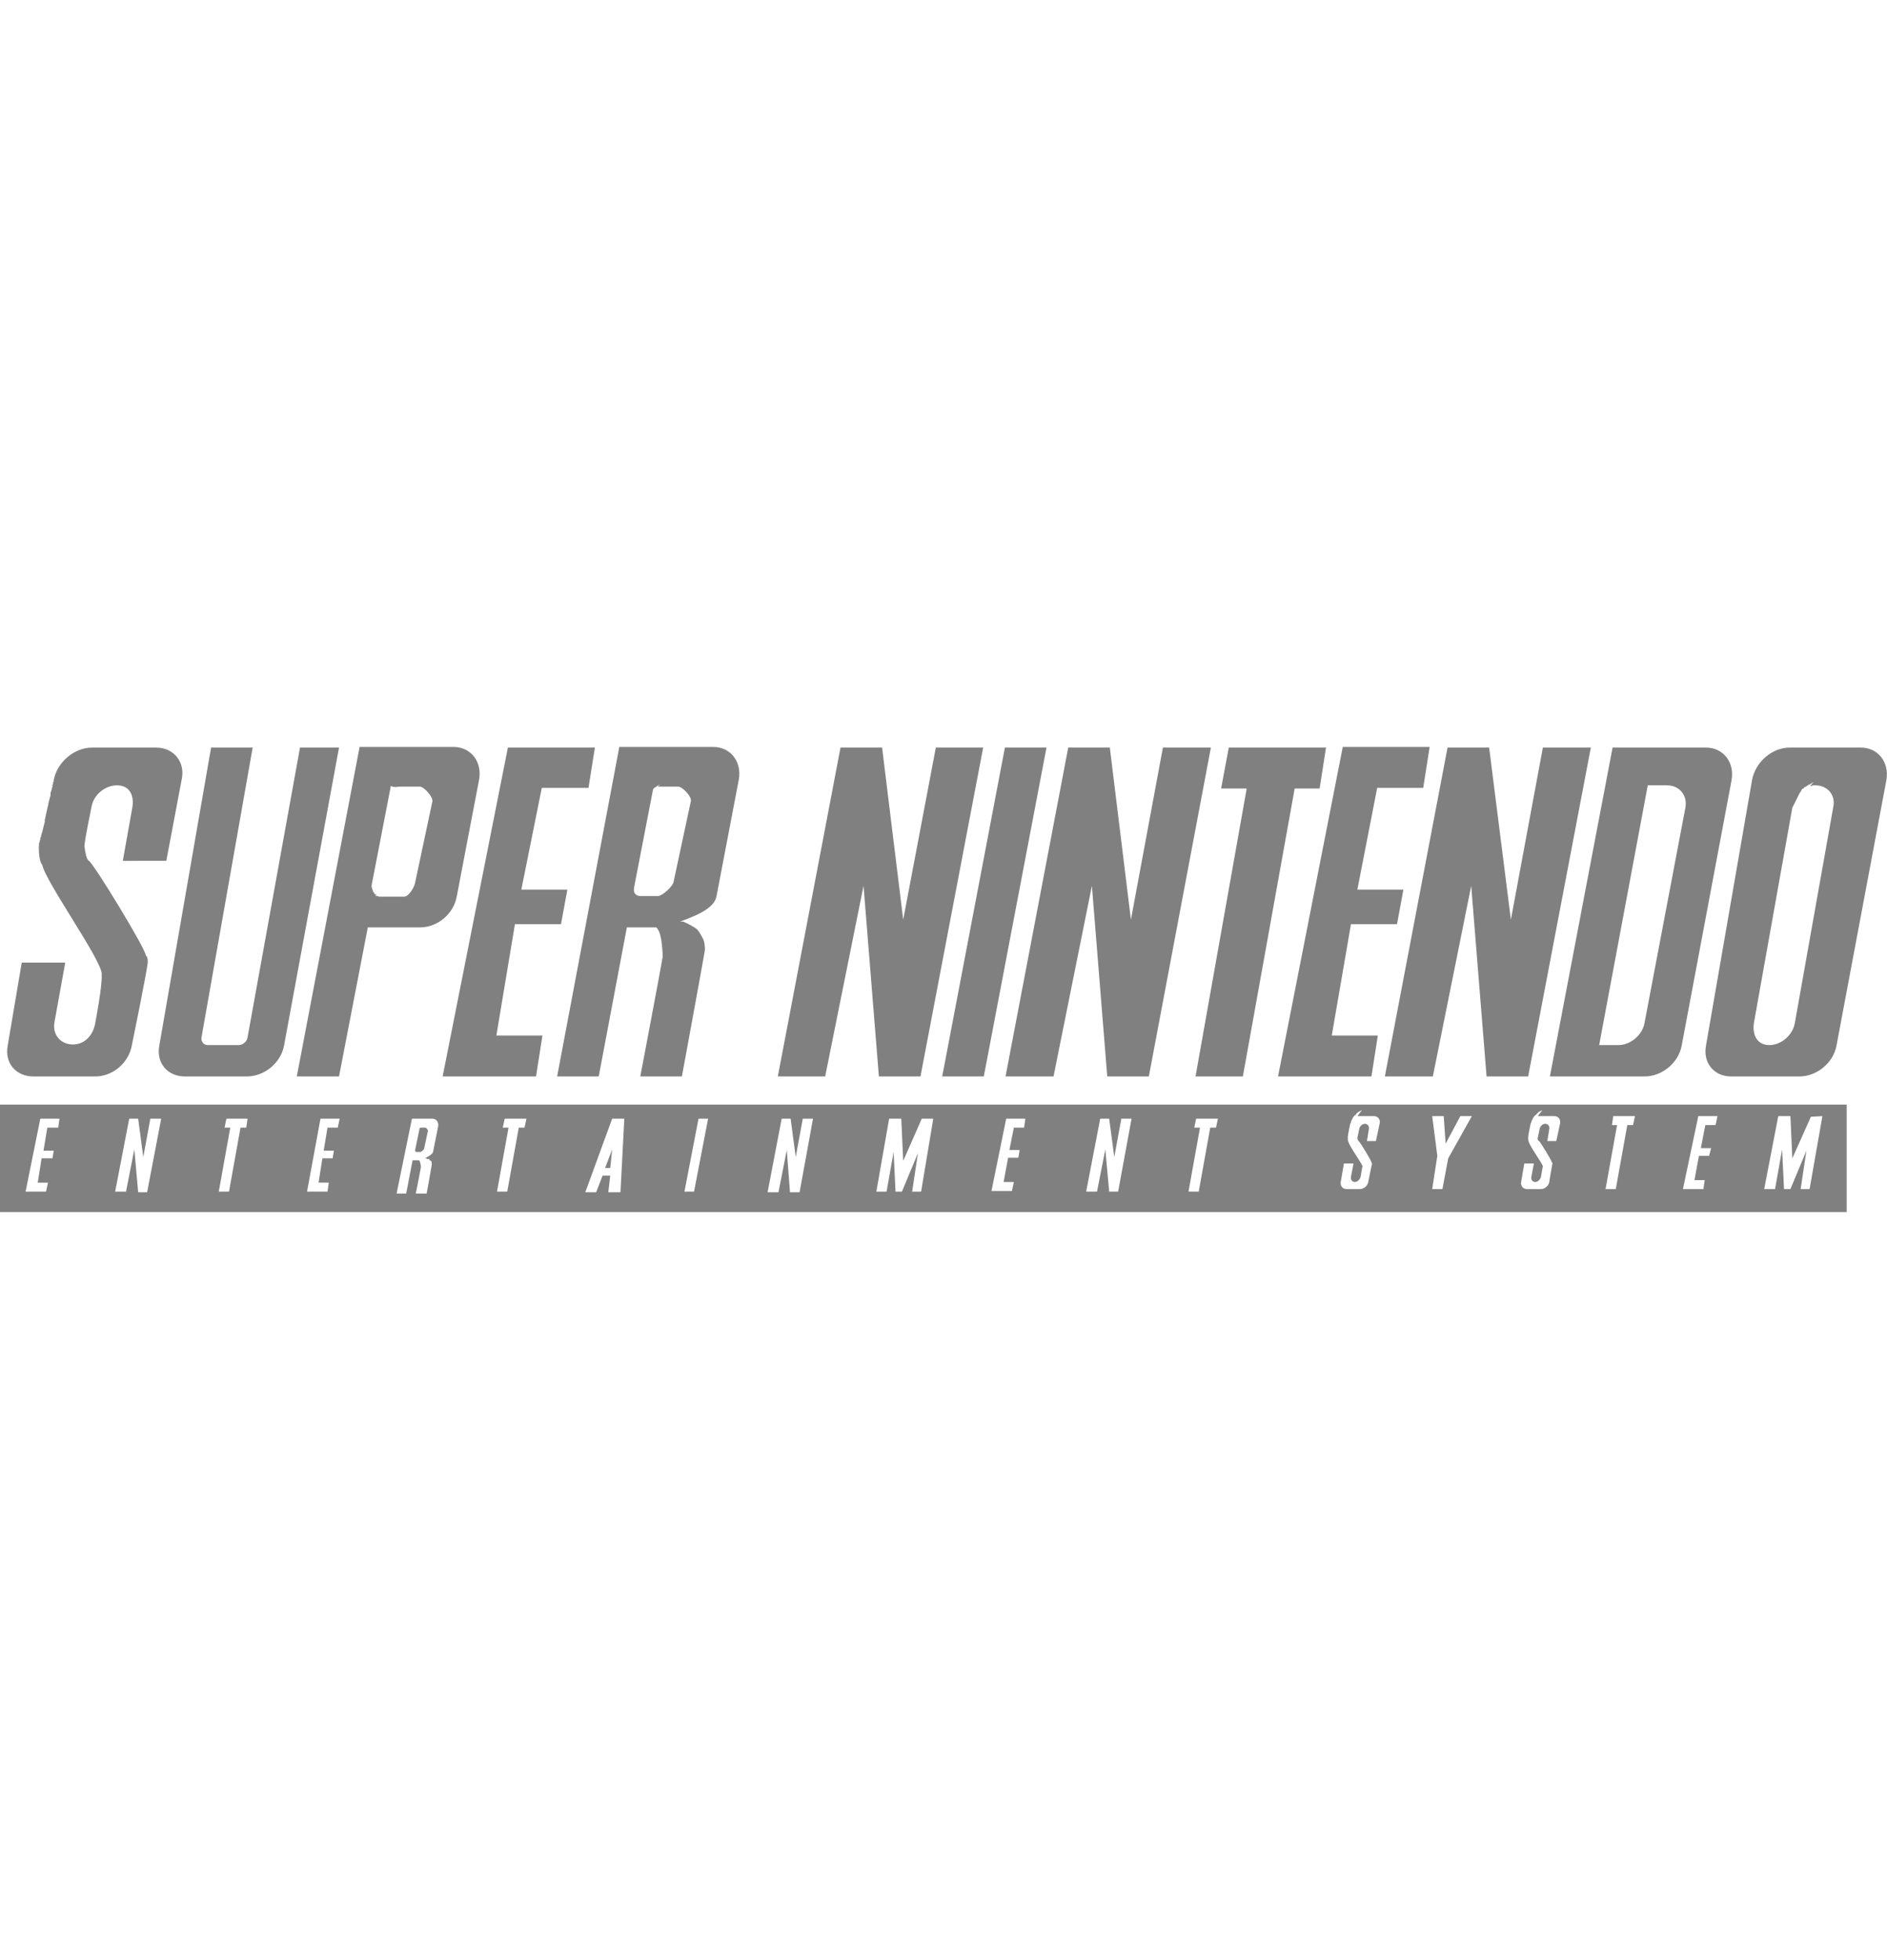 <svg id="body" xmlns="http://www.w3.org/2000/svg" viewBox="0 0 295 72.7" width="70"><style>.st0{fill:#808080}</style><title id="title2161">SVG drawing</title><desc id="desc2163">This was produced by version 4.2 of GNU libplot, a free library for exporting 2-D vector graphics.</desc><path id="polyline2177" class="st0" d="M14.4 0c-2.8 0-5.5 2.3-6 5.1V5.4l-.1-.1v.4l-.1.1v.4l-.1.1v.2l-.1.3-.1.3v.4l-.1.3-.1.4-.1.4-.1.5-.1.4-.2.9-.1.5-.1.4v.3l-.1.4-.1.4-.1.4-.1.4-.1.3-.1.4v.1l-.1.1V14.4l-.1.2v.2l-.1.1v.2c-.1 1.2.1 2.9.5 3.2.5 2.7 9.6 15.3 9.3 17.2.1 1.8-1 7.5-1 7.5-.3 1.9-1.6 3.4-3.5 3.4S8.2 44.9 8.5 43l1.7-9.4H3.4l-2.2 13c-.5 2.7 1.3 4.8 4 4.8h9.7c2.7 0 5.2-2.1 5.7-4.8 0 0 2.5-12.2 2.5-13.1 0-.9-.3-1-.3-1 0-1-8.1-14.3-8.9-14.8-.4-.2-.6-1.5-.7-2.3 0-.8 1.1-6.1 1.1-6.1.3-1.9 2.1-3.4 4-3.4s2.7 1.5 2.4 3.4l-1.5 8.4H26L28.4 5c.6-2.7-1.2-5-4-5h-10zM33 0l-8.1 46.6c-.5 2.7 1.3 4.8 4 4.8h9.7c2.7 0 5.3-2.1 5.8-4.8L53 0h-6.1l-8.2 45.3c-.1.7-.8 1.2-1.4 1.2h-4.8c-.7 0-1.1-.6-1-1.2l8-45.3H33zm23.2 0l-9.8 51.4H53l4.5-23.3h8.2c2.7 0 5.2-2.1 5.7-4.8L74.9 5c.5-2.8-1.3-5.1-4-5.1H56.2zm23.2 0L69.2 51.4h14.6l1-6.4h-7.2l2.9-17.4h7.2l1-5.4h-7.2l3.2-15.9H92L93 0H79.4zm17.4 0l-9.7 51.4h6.5L98 28.1h4.6c.6.6.7 1.6.8 2.1.1.8.2 1.7.2 2.5-.1.8-3.5 18.7-3.5 18.7h6.5s3.6-19.5 3.6-19.8c0-.3 0-1.3-.4-1.9-.2-.4-.6-1.2-1.1-1.5-.9-.6-1.9-1-1.9-1h-.5c1.9-.7 5.3-1.9 5.7-3.9L115.5 5c.5-2.8-1.3-5.1-4-5.1H96.8zm34.6 0l-9.8 51.4h7.4l6-29.8 2.4 29.8h6.5L153.7 0h-7.4l-5.1 26.9L137.9 0h-6.5zm25.7 0l-9.8 51.4h6.5L163.6 0h-6.5zm9.9 0l-9.8 51.4h7.5l6-29.8 2.4 29.8h6.5L189.3 0h-7.5l-5 26.9L173.5 0H167zm25.1 0l-1.2 6.4h4l-8 45h7.4l8.1-45h3.9l1-6.4h-15.2zm17.8 0l-10.1 51.4h14.6l1-6.4h-7.2l3-17.4h7.2l1-5.4h-7.2l3.1-15.9h7.2l1-6.4h-13.6zm16.4 0l-9.8 51.4h7.5l6-29.8 2.4 29.8h6.5L248.7 0h-7.5l-5 26.9L232.8 0h-6.5zm25.8 0l-9.8 51.4h14.8c2.7 0 5.3-2.1 5.8-4.8l7.8-41.5c.5-2.8-1.3-5.1-4-5.1h-14.6zm27.7 0c-2.8 0-5.4 2.3-5.9 5.1l-7.2 41.5c-.5 2.7 1.3 4.8 3.9 4.8h10.7c2.7 0 5.3-2.1 5.8-4.8l7.8-41.5c.5-2.8-1.3-5.1-4-5.1h-11.1zm-22.2 5.9h3c1.9 0 3.2 1.5 2.9 3.4L257.1 43c-.3 1.9-2.2 3.5-4.1 3.5h-3l7.6-40.6zm26 0h.2c1.9 0 3.2 1.5 2.8 3.4l-6 33.7c-.3 1.9-2.1 3.5-4 3.5s-2.7-1.6-2.4-3.5l6-33.6.1-.2.1-.2.1-.2.1-.2.1-.2.1-.2.1-.2.1-.2.1-.2.1-.2.1-.2.1-.2.1-.1.1-.2.1-.2.2-.1.1-.1.1-.1.2-.1.2-.1.1-.1.2-.1.2-.1.2-.1.1-.1.2-.1-.5.6h.2l.2-.1h.2zm-221.1.2h3.1c.7 0 2.1 1.6 2 2.3l-2.7 12.7c-.1.7-1 2.2-1.7 2.2h-4l-.1-.1h-.4v-.1h-.1.4-.1l-.1-.1h-.1l-.1-.1-.1-.1v-.1l-.1-.1-.1-.1v-.2l-.1-.1V22l-.1-.1v-.1-.3l3-15.5c.7.3 1 .1 1.4.1zm40.3 0h3.2c.7 0 2.2 1.6 2 2.3L105.3 21c-.1.7-1.8 2.2-2.4 2.2h-2.8c-.6 0-1-.4-1-.9V22l3-15.5.1-.1.1-.1.1-.1h.1l.1-.1.1-.1h.1l.1-.1h.1l.1-.1h.1l-.4.3zM0 55.8v16.8h288.7V55.8H0zm212.2 1.8h2.6c.6 0 1 .5.9 1.1l-.6 2.8h-1.4l.3-1.9c.1-.4-.2-.8-.6-.8-.4 0-.8.3-.9.8l-.3 1.4c0 .1.1.5.2.5.2.1 2 3.1 2 3.3 0 .1.1.2.1.2-.1.4-.6 2.9-.6 2.9-.1.6-.7 1.1-1.3 1.1h-2.1c-.6 0-1-.5-.9-1.1l.5-2.9h1.5l-.4 2.1c-.1.4.2.8.6.8.4 0 .8-.4.9-.8l.3-1.7c-.3-.7-2.1-3.2-2.2-3.8-.1-.1-.1-.4-.1-.7 0-.3.4-2.2.4-2.2h.1V58.4l.1-.1v-.1l.1-.1V58l.1-.1v-.1l.1-.1.1-.1v-.1h.1l.1-.1.1-.1.1-.1v-.1h.1l.1-.1.1-.1h.1l.1-.1h.1l.1-.1h.1l-.7.9zm11.7 0h1.8l.3 4.3 2.3-4.3h1.8l-3.7 6.6-.9 4.8h-1.6l.8-5.2-.8-6.2zm16.5 0h2.6c.6 0 1 .5.9 1.1l-.6 2.8h-1.4l.3-1.9c.1-.4-.2-.8-.6-.8-.4 0-.8.3-.9.8l-.3 1.4c-.1.1.1.5.2.5.2.1 2 3.1 2 3.3.1.1.1.2.1.2-.1.4-.5 2.9-.5 2.9-.1.6-.7 1.1-1.3 1.1h-2.2c-.6 0-1-.5-.9-1.1l.5-2.9h1.5l-.4 2.1c-.1.4.2.8.6.8.4 0 .8-.4.9-.8l.3-1.7c-.3-.7-2.1-3.2-2.2-3.8-.1-.1-.1-.4-.1-.7 0-.3.4-2.2.4-2.2l.1-.1v-.2l.1-.1v-.1l.1-.1V58l.1-.1v-.1l.1-.1.1-.1v-.1h.1l.1-.1.1-.1.1-.1.1-.1.1-.1.1-.1h.1l.1-.1h.1l.1-.1h.1l-.7.9zm11.8 0h3.4l-.3 1.4h-.9l-1.8 10H251l1.8-10h-.8l.2-1.4zm13.3 0h3l-.3 1.4h-1.6l-.7 3.6h1.6l-.3 1.2h-1.6l-.7 3.8h1.6l-.2 1.4h-3.2l2.4-11.4zm12.5 0h1.9l.3 6.6 2.9-6.5 1.8-.1-2 11.4h-1.4l.9-6-2.5 6h-1l-.3-6.2-1.1 6.2h-1.7l2.2-11.4zM6.3 58h3l-.2 1.4H7.4L6.8 63h1.6l-.2 1.2H6.5L5.9 68h1.6l-.3 1.4H4L6.3 58zm13.9 0h1.4l.8 6 1.1-6h1.7L23 69.5h-1.4l-.6-6.7-1.3 6.6H18L20.2 58zm15.2 0h3.3l-.2 1.4h-.9l-1.8 10h-1.6l1.8-10h-.9l.3-1.4zm14.7 0h3l-.3 1.4h-1.6l-.6 3.6h1.6l-.2 1.2h-1.6l-.6 3.8h1.6l-.2 1.4H48L50.1 58zm14.3 0h3.2c.6 0 1 .5.9 1.2l-.8 4c-.1.4-.9.8-1.3 1H66.7v.1h.4l.1.1H67h.1v.1h.2v.1h.1c.1.1.1.5.1.6 0 .1-.8 4.5-.8 4.5H65s.8-4 .8-4.1c0-.2 0-.4-.1-.6 0-.1 0-.3-.2-.5h-1l-1 5.2H62L64.4 58zm14.5 0h3.4l-.3 1.4h-.9l-1.8 10h-1.6l1.8-10h-.9l.3-1.4zm16.8 0h1.9L97 69.5h-1.9l.3-2.6h-1.2l-1 2.6h-1.7L95.7 58zm13.5 0h1.5l-2.2 11.4H107l2.2-11.4zm13 0h1.4l.8 6 1.1-6h1.6L125 69.5h-1.5l-.5-6.6-1.3 6.6H120l2.2-11.5zm16.8 0h1.9l.3 6.6 2.9-6.6h1.8L144 69.4h-1.4l.9-6-2.5 6h-1l-.3-6.2-1.1 6.2H137l2-11.4zm18.3 0h3l-.2 1.4h-1.6l-.7 3.5h1.6l-.2 1.2h-1.6l-.7 3.8h1.6l-.3 1.4H155l2.3-11.3zm14.7 0h1.4l.8 6 1.1-6h1.6l-2.1 11.4h-1.4l-.6-6.6-1.3 6.6h-1.7L172 58zm15 0h3.4l-.3 1.4h-.9l-1.8 10h-1.6l1.8-10h-.9l.3-1.4zM65.8 59.4c-.1 0-.1 0-.2.1l-.7 3.4v.1c0 .1.1.2.2.2h.6c.2 0 .5-.3.6-.5l.6-2.8c0-.2-.3-.5-.4-.5h-.7zm29.9 3.4l-1.1 2.9h.8l.3-2.9z"/></svg>
